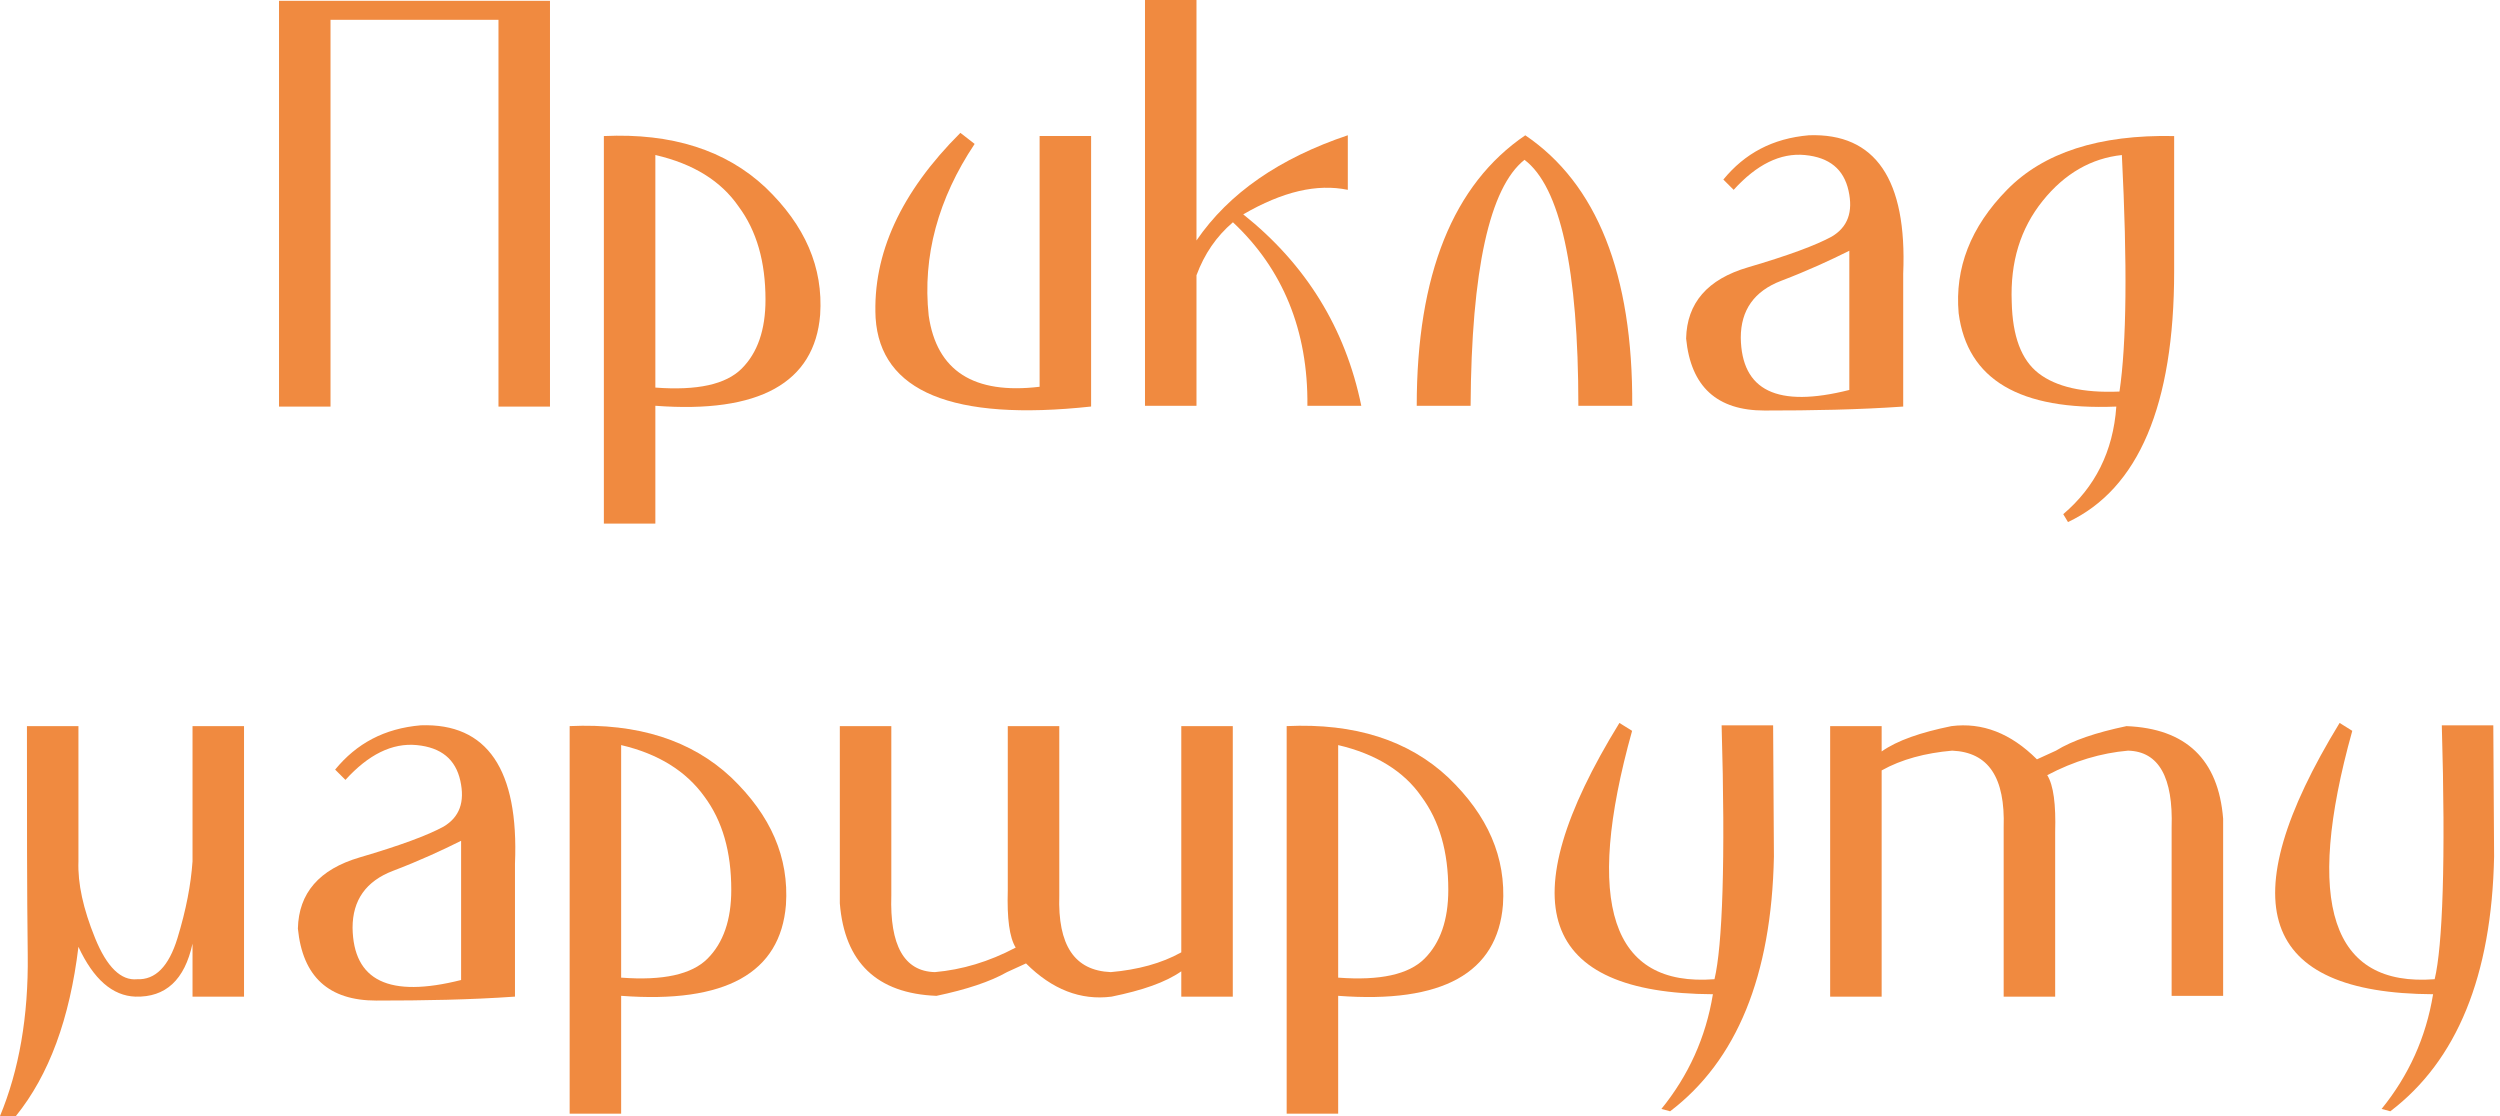 <svg width="224" height="100" viewBox="0 0 224 100" fill="none" xmlns="http://www.w3.org/2000/svg">
<path d="M25 0.074H49.278V36.431H44.664V1.775H29.614V36.431H25V0.074Z" fill="#F08A40"/>
<path d="M54.106 12.19C60.211 11.906 65.038 13.465 68.588 16.796C72.137 20.198 73.77 23.954 73.486 28.206C72.989 34.301 68.02 37.065 58.72 36.357V46.916H54.106V12.19ZM58.72 13.89V34.727C62.483 35.01 65.038 34.443 66.458 33.026C67.878 31.608 68.588 29.553 68.588 26.86C68.588 23.458 67.807 20.694 66.174 18.497C64.612 16.229 62.128 14.67 58.72 13.89Z" fill="#F08A40"/>
<path d="M86.05 11.904L87.328 12.896C84.063 17.786 82.643 22.96 83.211 28.275C83.921 33.236 87.257 35.362 93.149 34.654V12.187H97.763V36.425C85.341 37.772 78.88 35.079 78.454 28.488C78.171 22.747 80.726 17.219 86.05 11.904Z" fill="#F08A40"/>
<path d="M107.205 0V21.545C110.116 17.293 114.659 14.174 120.764 12.119V17.009C117.995 16.442 114.943 17.151 111.393 19.206C117.001 23.671 120.551 29.412 121.971 36.357H117.143C117.214 29.624 114.943 24.096 110.47 19.915C108.98 21.191 107.915 22.75 107.205 24.663V36.357H102.591V0H107.205Z" fill="#F08A40"/>
<path d="M146.248 36.361H141.421C141.421 24.1 139.788 16.729 136.594 14.32C133.47 16.8 131.837 24.171 131.766 36.361H126.939C126.939 24.596 130.205 16.517 136.665 12.123C143.054 16.446 146.319 24.525 146.248 36.361Z" fill="#F08A40"/>
<path d="M162.079 12.12C168.042 11.907 170.882 16.088 170.527 24.522V36.428C166.48 36.712 162.363 36.783 158.104 36.783C153.844 36.783 151.502 34.657 151.076 30.334C151.147 27.144 152.992 25.018 156.613 23.955C160.233 22.892 162.718 21.971 164.138 21.191C165.557 20.341 166.054 18.994 165.628 17.081C165.202 15.167 163.925 14.104 161.724 13.891C159.523 13.679 157.394 14.742 155.335 17.01L154.412 16.088C156.329 13.75 158.813 12.403 162.079 12.12ZM165.699 22.467C163.996 23.317 162.008 24.238 159.594 25.16C157.181 26.081 155.974 27.782 155.974 30.263C156.045 35.011 159.239 36.57 165.699 34.94V22.467Z" fill="#F08A40"/>
<path d="M185.292 46.776L184.866 46.068C187.705 43.658 189.338 40.469 189.622 36.429C180.961 36.783 176.276 34.02 175.495 28.066C175.14 24.027 176.56 20.341 179.826 17.01C183.091 13.679 188.06 12.049 194.804 12.191V24.31C194.804 36.287 191.61 43.8 185.292 46.776ZM183.02 18.003C181.032 20.483 180.109 23.46 180.251 27.074C180.322 30.122 181.103 32.248 182.665 33.453C184.227 34.657 186.64 35.224 189.906 35.083C190.545 30.759 190.616 23.743 190.119 13.892C187.421 14.175 185.008 15.522 183.02 18.003Z" fill="#F08A40"/>
<path d="M2.485 85.542C2.414 79.944 2.414 73.14 2.414 65.061H7.028V77.18C6.957 79.164 7.454 81.432 8.519 84.054C9.583 86.676 10.861 87.881 12.281 87.739C13.914 87.81 15.121 86.605 15.902 84.054C16.682 81.503 17.108 79.235 17.25 77.18V65.061H21.865V89.299H17.25V84.55C16.54 87.81 14.837 89.369 12.139 89.299C10.08 89.228 8.377 87.739 7.028 84.834C6.247 91.283 4.401 96.315 1.42 100H0C1.704 95.889 2.556 91.07 2.485 85.542Z" fill="#F08A40"/>
<path d="M37.695 64.988C43.658 64.776 46.497 68.957 46.142 77.391V89.297C42.096 89.581 37.979 89.651 33.719 89.651C29.46 89.651 27.117 87.525 26.691 83.202C26.762 80.013 28.608 77.887 32.228 76.824C35.849 75.761 38.334 74.839 39.753 74.06C41.173 73.209 41.67 71.863 41.244 69.949C40.818 68.036 39.54 66.973 37.34 66.76C35.139 66.547 33.009 67.61 30.951 69.878L30.028 68.957C31.945 66.618 34.429 65.272 37.695 64.988ZM41.315 75.335C39.611 76.186 37.624 77.107 35.21 78.028C32.796 78.95 31.59 80.651 31.59 83.131C31.661 87.88 34.855 89.439 41.315 87.809V75.335Z" fill="#F08A40"/>
<path d="M51.041 65.059C57.146 64.775 61.973 66.334 65.522 69.665C69.072 73.067 70.705 76.823 70.421 81.076C69.924 87.171 65.026 89.934 55.655 89.226V99.785H51.041V65.059V65.059ZM55.655 66.76V87.596C59.417 87.879 61.973 87.312 63.393 85.895C64.813 84.477 65.522 82.422 65.522 79.729C65.522 76.327 64.742 73.563 63.109 71.366C61.476 69.098 58.992 67.539 55.655 66.76Z" fill="#F08A40"/>
<path d="M83.908 89.228C78.584 89.015 75.674 86.251 75.248 80.936V65.061H79.862V80.227C79.72 84.692 80.998 87.031 83.766 87.102C86.18 86.889 88.594 86.18 91.007 84.904C90.439 83.983 90.226 82.282 90.297 79.802V65.061H94.912V80.227C94.77 84.692 96.26 86.96 99.526 87.102C101.94 86.889 104.069 86.322 105.844 85.33V65.061H110.458V89.299H105.844V87.031C104.424 88.023 102.366 88.732 99.597 89.299C96.828 89.653 94.273 88.661 91.93 86.322L90.226 87.102C88.736 87.952 86.606 88.661 83.908 89.228Z" fill="#F08A40"/>
<path d="M115.285 65.059C121.39 64.775 126.218 66.334 129.767 69.665C133.317 73.067 134.949 76.823 134.665 81.076C134.168 87.171 129.27 89.934 119.9 89.226V99.785H115.285V65.059ZM119.9 66.76V87.596C123.662 87.879 126.218 87.312 127.637 85.895C129.057 84.477 129.767 82.422 129.767 79.729C129.767 76.327 128.986 73.563 127.354 71.366C125.792 69.098 123.236 67.539 119.9 66.76Z" fill="#F08A40"/>
<path d="M145.1 64.774L146.236 65.483C141.905 81.004 144.39 88.445 153.618 87.737C154.328 84.76 154.612 77.177 154.257 64.987H158.872L158.943 76.752C158.73 87.453 155.606 95.036 149.643 99.572L148.862 99.36C151.276 96.383 152.838 92.981 153.476 89.083C138.001 89.012 135.161 80.933 145.1 64.774Z" fill="#F08A40"/>
<path d="M190.532 65.061C195.856 65.273 198.767 68.037 199.193 73.353V89.228H194.578V74.132C194.72 69.667 193.443 67.329 190.674 67.258C188.26 67.47 185.847 68.179 183.433 69.455C184.001 70.376 184.214 72.077 184.143 74.557V89.299H179.529V74.132C179.671 69.667 178.18 67.399 174.914 67.258C172.501 67.47 170.371 68.037 168.596 69.029V89.299H163.982V65.061H168.596V67.329C170.016 66.336 172.075 65.628 174.843 65.061C177.612 64.706 180.168 65.698 182.51 68.037L184.214 67.258C185.705 66.336 187.834 65.628 190.532 65.061Z" fill="#F08A40"/>
<path d="M209.629 64.774L210.764 65.483C206.434 81.004 208.919 88.445 218.147 87.737C218.857 84.76 219.141 77.177 218.786 64.987H223.4L223.471 76.752C223.258 87.453 220.135 95.036 214.172 99.572L213.391 99.36C215.805 96.383 217.366 92.981 218.005 89.083C202.53 89.012 199.761 80.933 209.629 64.774Z" fill="#F08A40"/>
</svg>
